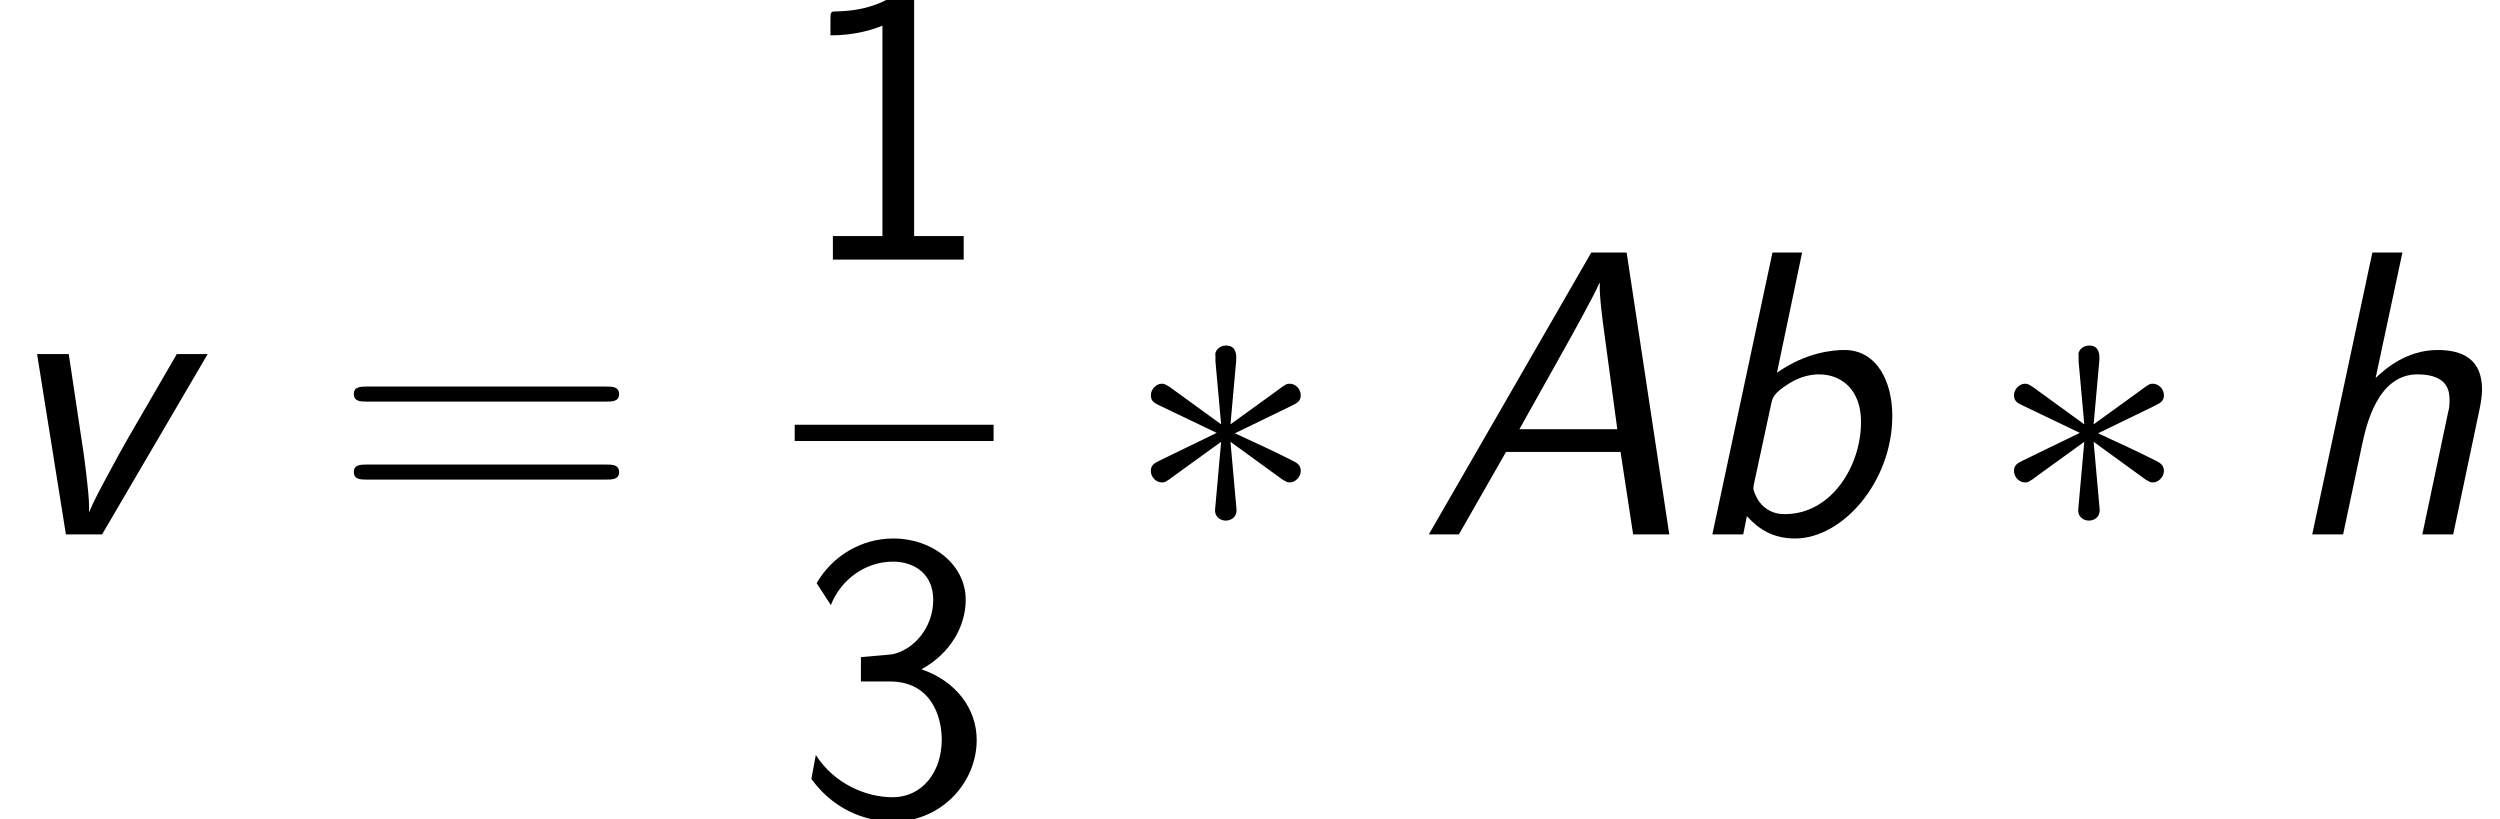 <?xml version='1.0' encoding='ISO-8859-1'?>
<!DOCTYPE svg PUBLIC "-//W3C//DTD SVG 1.1//EN" "http://www.w3.org/Graphics/SVG/1.1/DTD/svg11.dtd">
<!-- This file was generated by dvisvgm 1.2.2 (x86_64-unknown-linux-gnu) -->
<!-- Fri Aug  5 09:42:39 2016 -->
<svg height='27.256pt' version='1.1' viewBox='0 0 83.157 27.256' width='83.157pt' xmlns='http://www.w3.org/2000/svg' xmlns:xlink='http://www.w3.org/1999/xlink'>
<defs>
<path d='M2.604 -2.436H5.988L6.36 0H7.428L6.168 -8.328H5.124L0.324 0H1.212L2.604 -2.436ZM5.892 -3.108H3L4.296 -5.424C4.452 -5.7 5.22 -7.08 5.364 -7.428H5.376C5.352 -7.092 5.46 -6.3 5.508 -5.952L5.892 -3.108Z' id='g0-65'/>
<path d='M3.588 -8.328H2.712L0.936 0H1.848L1.956 -0.54C2.316 -0.144 2.736 0.12 3.384 0.12C4.776 0.12 6.252 -1.548 6.252 -3.504C6.252 -4.5 5.808 -5.448 4.836 -5.448C4.524 -5.448 3.708 -5.388 2.844 -4.776L3.588 -8.328ZM2.676 -3.864C2.712 -4.032 2.748 -4.176 3.192 -4.452C3.528 -4.668 3.852 -4.728 4.092 -4.728C4.728 -4.728 5.328 -4.296 5.328 -3.324C5.328 -2.004 4.44 -0.6 3.084 -0.6C2.94 -0.6 2.7 -0.612 2.46 -0.816C2.256 -0.984 2.148 -1.296 2.148 -1.356C2.148 -1.392 2.16 -1.476 2.172 -1.524L2.676 -3.864Z' id='g0-98'/>
<path d='M5.856 -3.648C5.892 -3.828 5.94 -4.044 5.94 -4.284C5.94 -5.184 5.352 -5.448 4.632 -5.448C3.696 -5.448 3.06 -4.872 2.796 -4.62L3.588 -8.328H2.7L0.924 0H1.836L2.412 -2.724C2.52 -3.192 2.844 -4.728 4.032 -4.728C4.98 -4.728 4.98 -4.176 4.98 -3.948C4.98 -3.804 4.968 -3.72 4.944 -3.636L4.176 0H5.088L5.856 -3.648Z' id='g0-104'/>
<path d='M6.336 -5.328H5.424L3.984 -2.844C3.816 -2.556 3.588 -2.136 3.396 -1.776C3.252 -1.512 2.928 -0.912 2.844 -0.672H2.832V-0.828C2.832 -1.224 2.688 -2.28 2.676 -2.364L2.232 -5.328H1.296L2.148 0H3.216L6.336 -5.328Z' id='g0-118'/>
<path d='M3.528 -8.112H3.3C3.108 -7.92 2.532 -7.356 1.236 -7.332C1.068 -7.332 1.056 -7.32 1.056 -7.104V-6.624C1.788 -6.624 2.34 -6.804 2.592 -6.912V-0.696H1.128V0H4.992V-0.696H3.528V-8.112Z' id='g1-49'/>
<path d='M1.068 -6.144C1.368 -6.912 2.1 -7.428 2.904 -7.428C3.516 -7.428 4.092 -7.08 4.092 -6.3C4.092 -5.496 3.54 -4.836 2.892 -4.692C2.832 -4.68 2.076 -4.62 1.956 -4.608V-3.888H2.808C4.044 -3.888 4.344 -2.832 4.344 -2.172C4.344 -1.2 3.756 -0.468 2.892 -0.468C2.124 -0.468 1.176 -0.852 0.624 -1.716L0.492 -1.008C1.272 0.06 2.328 0.252 2.916 0.252C4.32 0.252 5.376 -0.888 5.376 -2.16C5.376 -3.084 4.764 -3.9 3.744 -4.248C4.584 -4.704 5.052 -5.508 5.052 -6.3C5.052 -7.332 4.08 -8.112 2.916 -8.112C1.956 -8.112 1.104 -7.584 0.648 -6.792L1.068 -6.144Z' id='g1-51'/>
<path d='M8.1 -3.924C8.268 -3.924 8.484 -3.924 8.484 -4.14C8.484 -4.368 8.28 -4.368 8.1 -4.368H1.032C0.864 -4.368 0.648 -4.368 0.648 -4.152C0.648 -3.924 0.852 -3.924 1.032 -3.924H8.1ZM8.1 -1.62C8.268 -1.62 8.484 -1.62 8.484 -1.836C8.484 -2.064 8.28 -2.064 8.1 -2.064H1.032C0.864 -2.064 0.648 -2.064 0.648 -1.848C0.648 -1.62 0.852 -1.62 1.032 -1.62H8.1Z' id='g1-61'/>
<path d='M3.3 -5.124C3.312 -5.292 3.312 -5.58 3 -5.58C2.808 -5.58 2.652 -5.424 2.688 -5.268V-5.112L2.856 -3.252L1.32 -4.368C1.212 -4.428 1.188 -4.452 1.104 -4.452C0.936 -4.452 0.78 -4.284 0.78 -4.116C0.78 -3.924 0.9 -3.876 1.02 -3.816L2.724 -3L1.068 -2.196C0.876 -2.1 0.78 -2.052 0.78 -1.872S0.936 -1.536 1.104 -1.536C1.188 -1.536 1.212 -1.536 1.512 -1.764L2.856 -2.736L2.676 -0.72C2.676 -0.468 2.892 -0.408 2.988 -0.408C3.132 -0.408 3.312 -0.492 3.312 -0.72L3.132 -2.736L4.668 -1.62C4.776 -1.56 4.8 -1.536 4.884 -1.536C5.052 -1.536 5.208 -1.704 5.208 -1.872C5.208 -2.052 5.1 -2.112 4.956 -2.184C4.236 -2.544 4.212 -2.544 3.264 -2.988L4.92 -3.792C5.112 -3.888 5.208 -3.936 5.208 -4.116S5.052 -4.452 4.884 -4.452C4.8 -4.452 4.776 -4.452 4.476 -4.224L3.132 -3.252L3.3 -5.124Z' id='g2-3'/>
</defs>
<g id='page1' transform='matrix(1.126 0 0 1.126 -63.986 -61.02)'>
<use x='56.625' xlink:href='#g0-118' y='69.979'/>
<use x='66.63' xlink:href='#g1-61' y='69.979'/>
<use x='80.302' xlink:href='#g1-49' y='61.861'/>
<rect height='0.48' width='5.875' x='80.302' y='66.739'/>
<use x='80.302' xlink:href='#g1-51' y='78.211'/>
<use x='90.043' xlink:href='#g2-3' y='69.979'/>
<use x='98.71' xlink:href='#g0-65' y='69.979'/>
<use x='106.474' xlink:href='#g0-98' y='69.979'/>
<use x='115.541' xlink:href='#g2-3' y='69.979'/>
<use x='124.207' xlink:href='#g0-104' y='69.979'/>
</g>
</svg>
